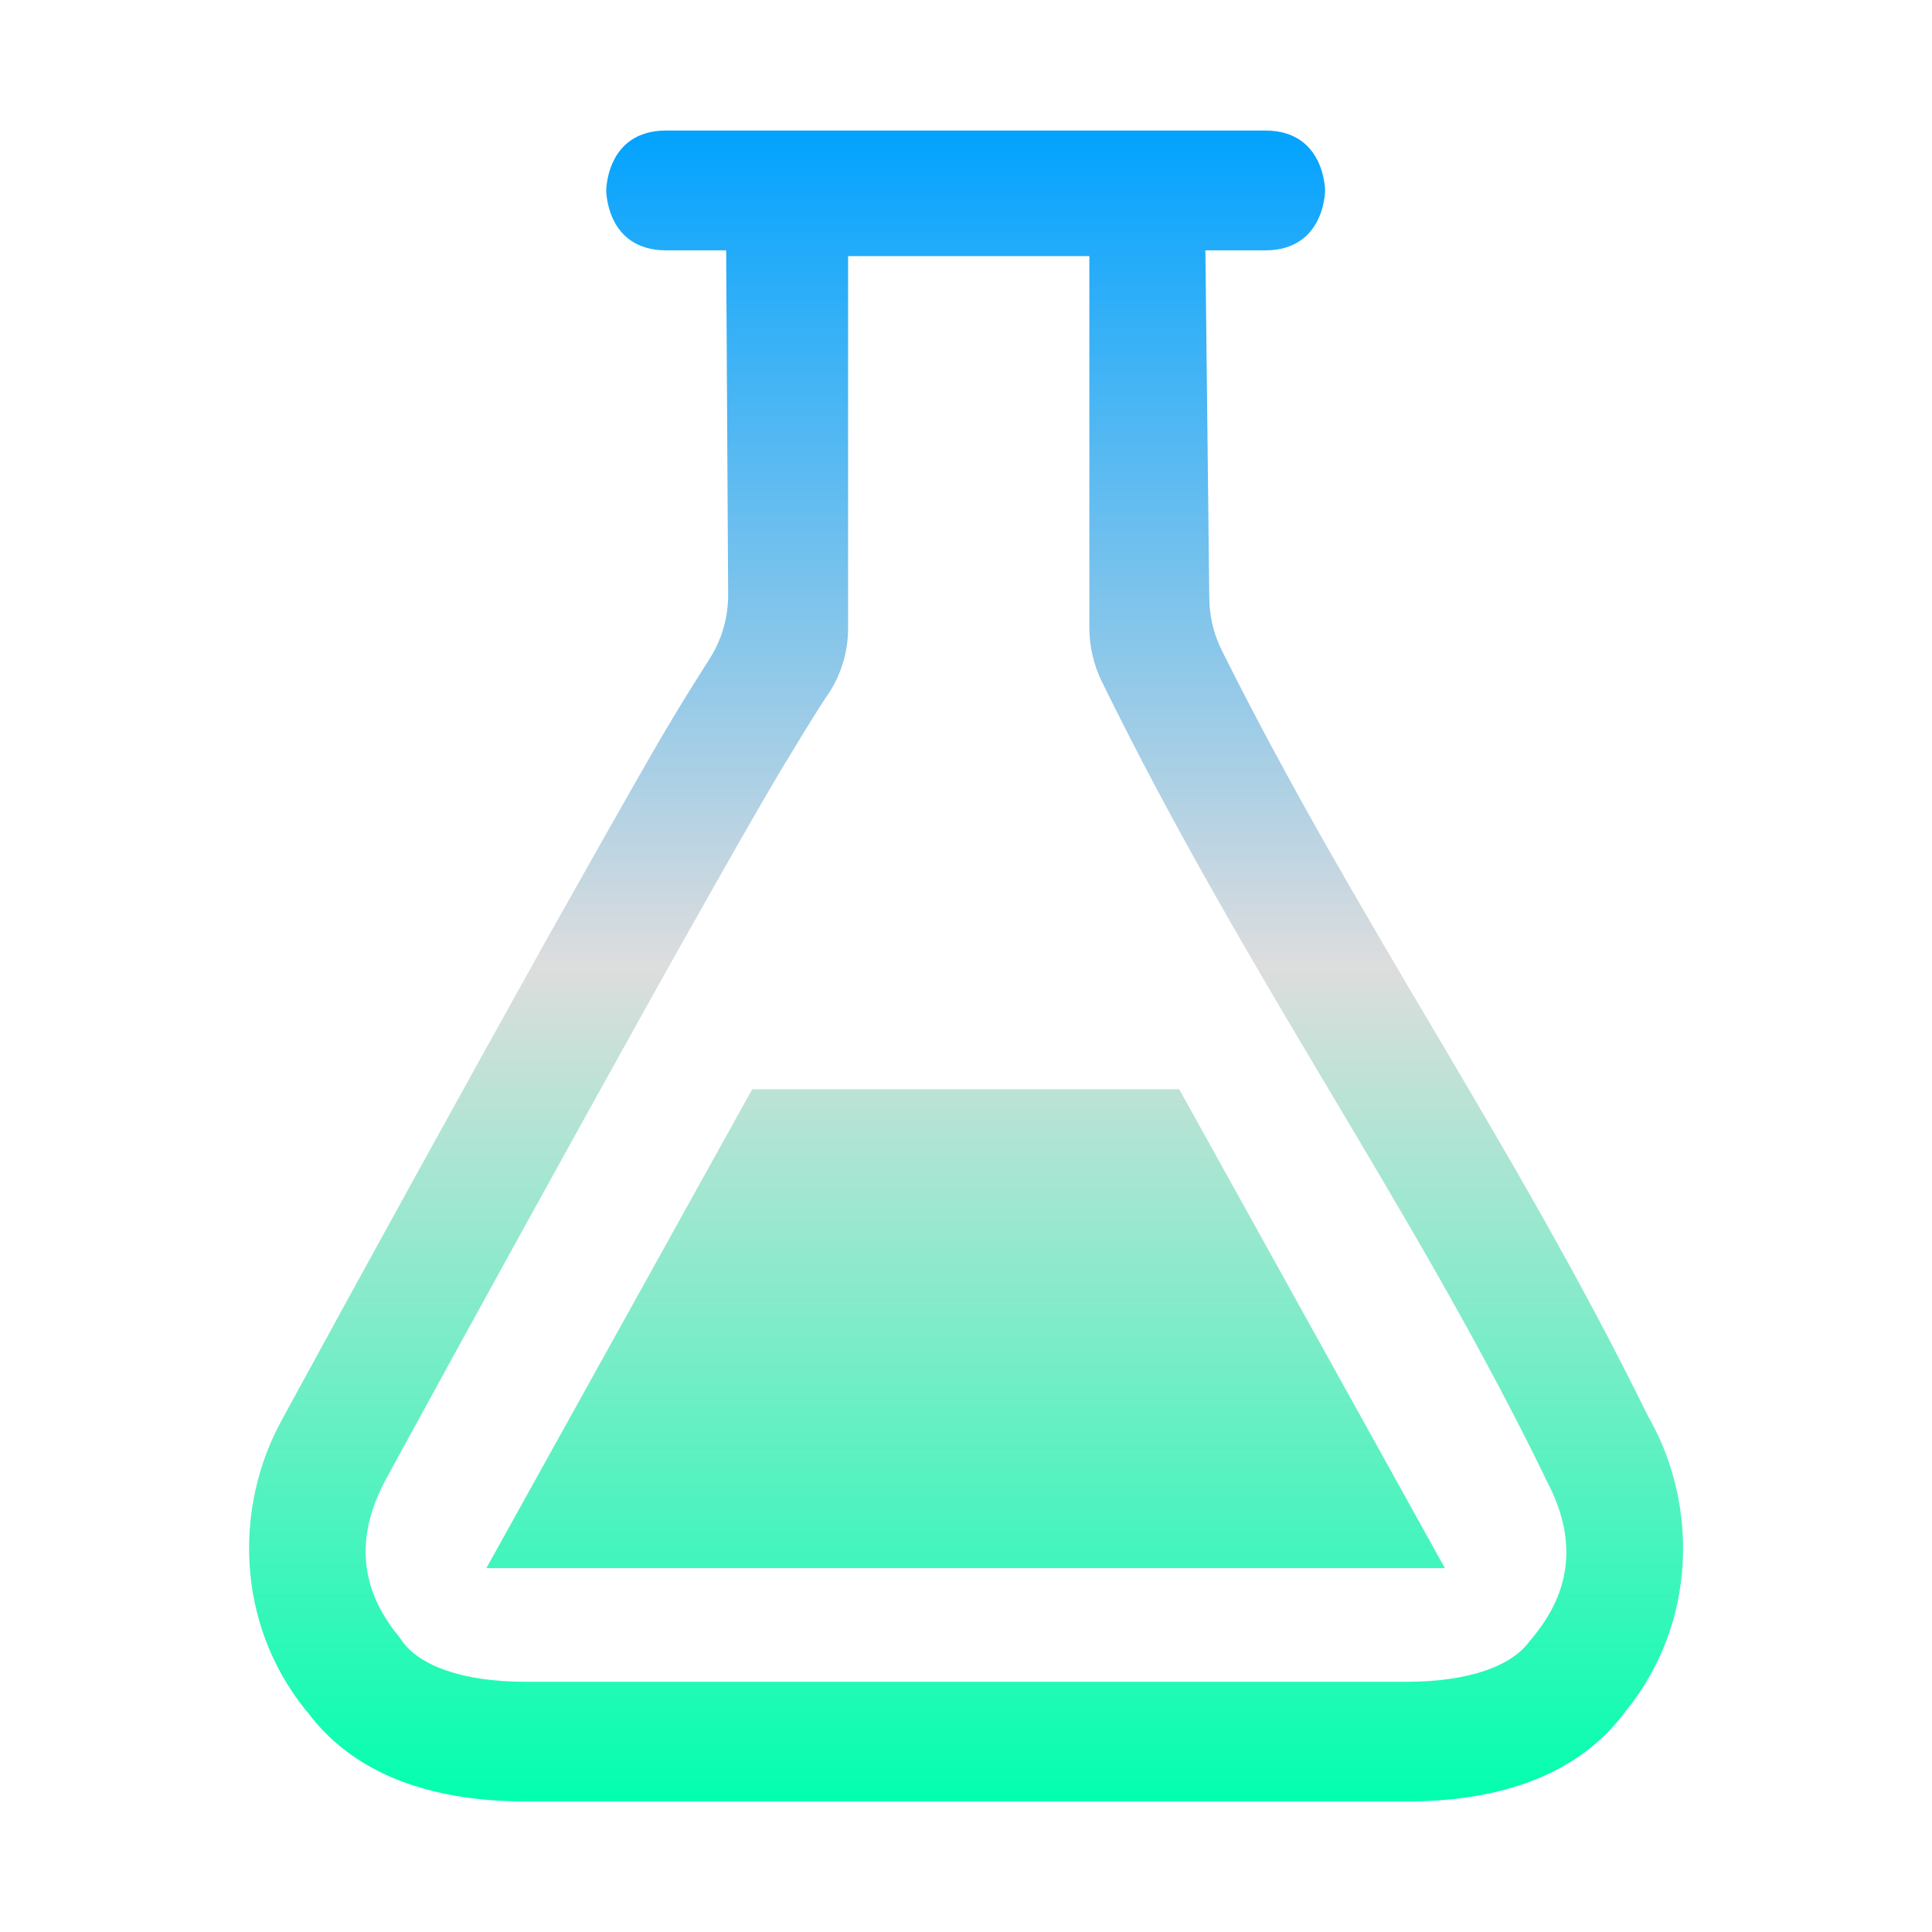 <svg xmlns="http://www.w3.org/2000/svg" xmlns:xlink="http://www.w3.org/1999/xlink" width="64px" height="64px" viewBox="0 0 64 64" version="1.1">
<defs>
<linearGradient id="linear0" gradientUnits="userSpaceOnUse" x1="0" y1="0" x2="0" y2="1" gradientTransform="matrix(47.505,0,0,55.351,8.248,4.324)">
<stop offset="0" style="stop-color:#00a2ff;stop-opacity:1;"/>
<stop offset="0.5" style="stop-color:#dddddd;stop-opacity:1;"/>
<stop offset="1" style="stop-color:#00ffae;stop-opacity:1;"/>
</linearGradient>
</defs>
<g id="surface1">
<path style=" stroke:none;fill-rule:nonzero;fill:url(#linear0);" d="M 22.066 4.324 C 20.082 4.324 20.082 6.312 20.082 6.312 C 20.082 6.312 20.082 8.293 22.066 8.293 L 24.055 8.293 L 24.121 19.707 C 24.121 20.469 23.906 21.211 23.488 21.852 C 22.969 22.676 22.562 23.309 21.84 24.539 C 20.785 26.363 19.469 28.699 18.031 31.258 C 15.105 36.516 12.191 41.793 9.312 47.082 C 7.781 49.891 7.789 53.73 10.113 56.633 L 10.203 56.738 C 11.879 58.973 14.648 59.676 17.418 59.676 L 46.582 59.676 C 49.363 59.676 52.137 58.973 53.812 56.738 L 53.895 56.633 C 56.215 53.734 56.227 49.891 54.688 47.082 L 54.598 46.922 C 50.145 37.852 44.961 30.543 40.484 21.566 C 40.203 21.012 40.059 20.402 40.059 19.785 L 39.93 8.293 L 41.91 8.293 C 43.895 8.293 43.895 6.312 43.895 6.312 C 43.895 6.312 43.895 4.324 41.91 4.324 Z M 28.094 8.484 L 36.086 8.484 L 36.086 20.812 C 36.09 21.414 36.227 22.012 36.488 22.555 C 41.262 32.309 46.707 39.793 51.121 48.812 C 51.145 48.867 51.172 48.922 51.191 48.973 C 52.148 50.719 52.207 52.488 50.809 54.199 L 50.664 54.375 C 50.09 55.164 48.719 55.711 46.578 55.711 L 17.418 55.711 C 15.273 55.711 13.906 55.164 13.328 54.375 C 13.289 54.312 13.246 54.254 13.203 54.199 C 11.797 52.488 11.848 50.719 12.797 48.977 C 15.676 43.707 18.578 38.445 21.5 33.191 C 22.922 30.652 24.23 28.328 25.273 26.527 C 26.32 24.727 27.227 23.297 27.328 23.148 C 27.828 22.469 28.094 21.652 28.094 20.812 Z M 24.918 36.082 L 16.113 51.945 L 47.863 51.945 L 39.062 36.082 Z M 24.918 36.082 "/>
</g>
</svg>
